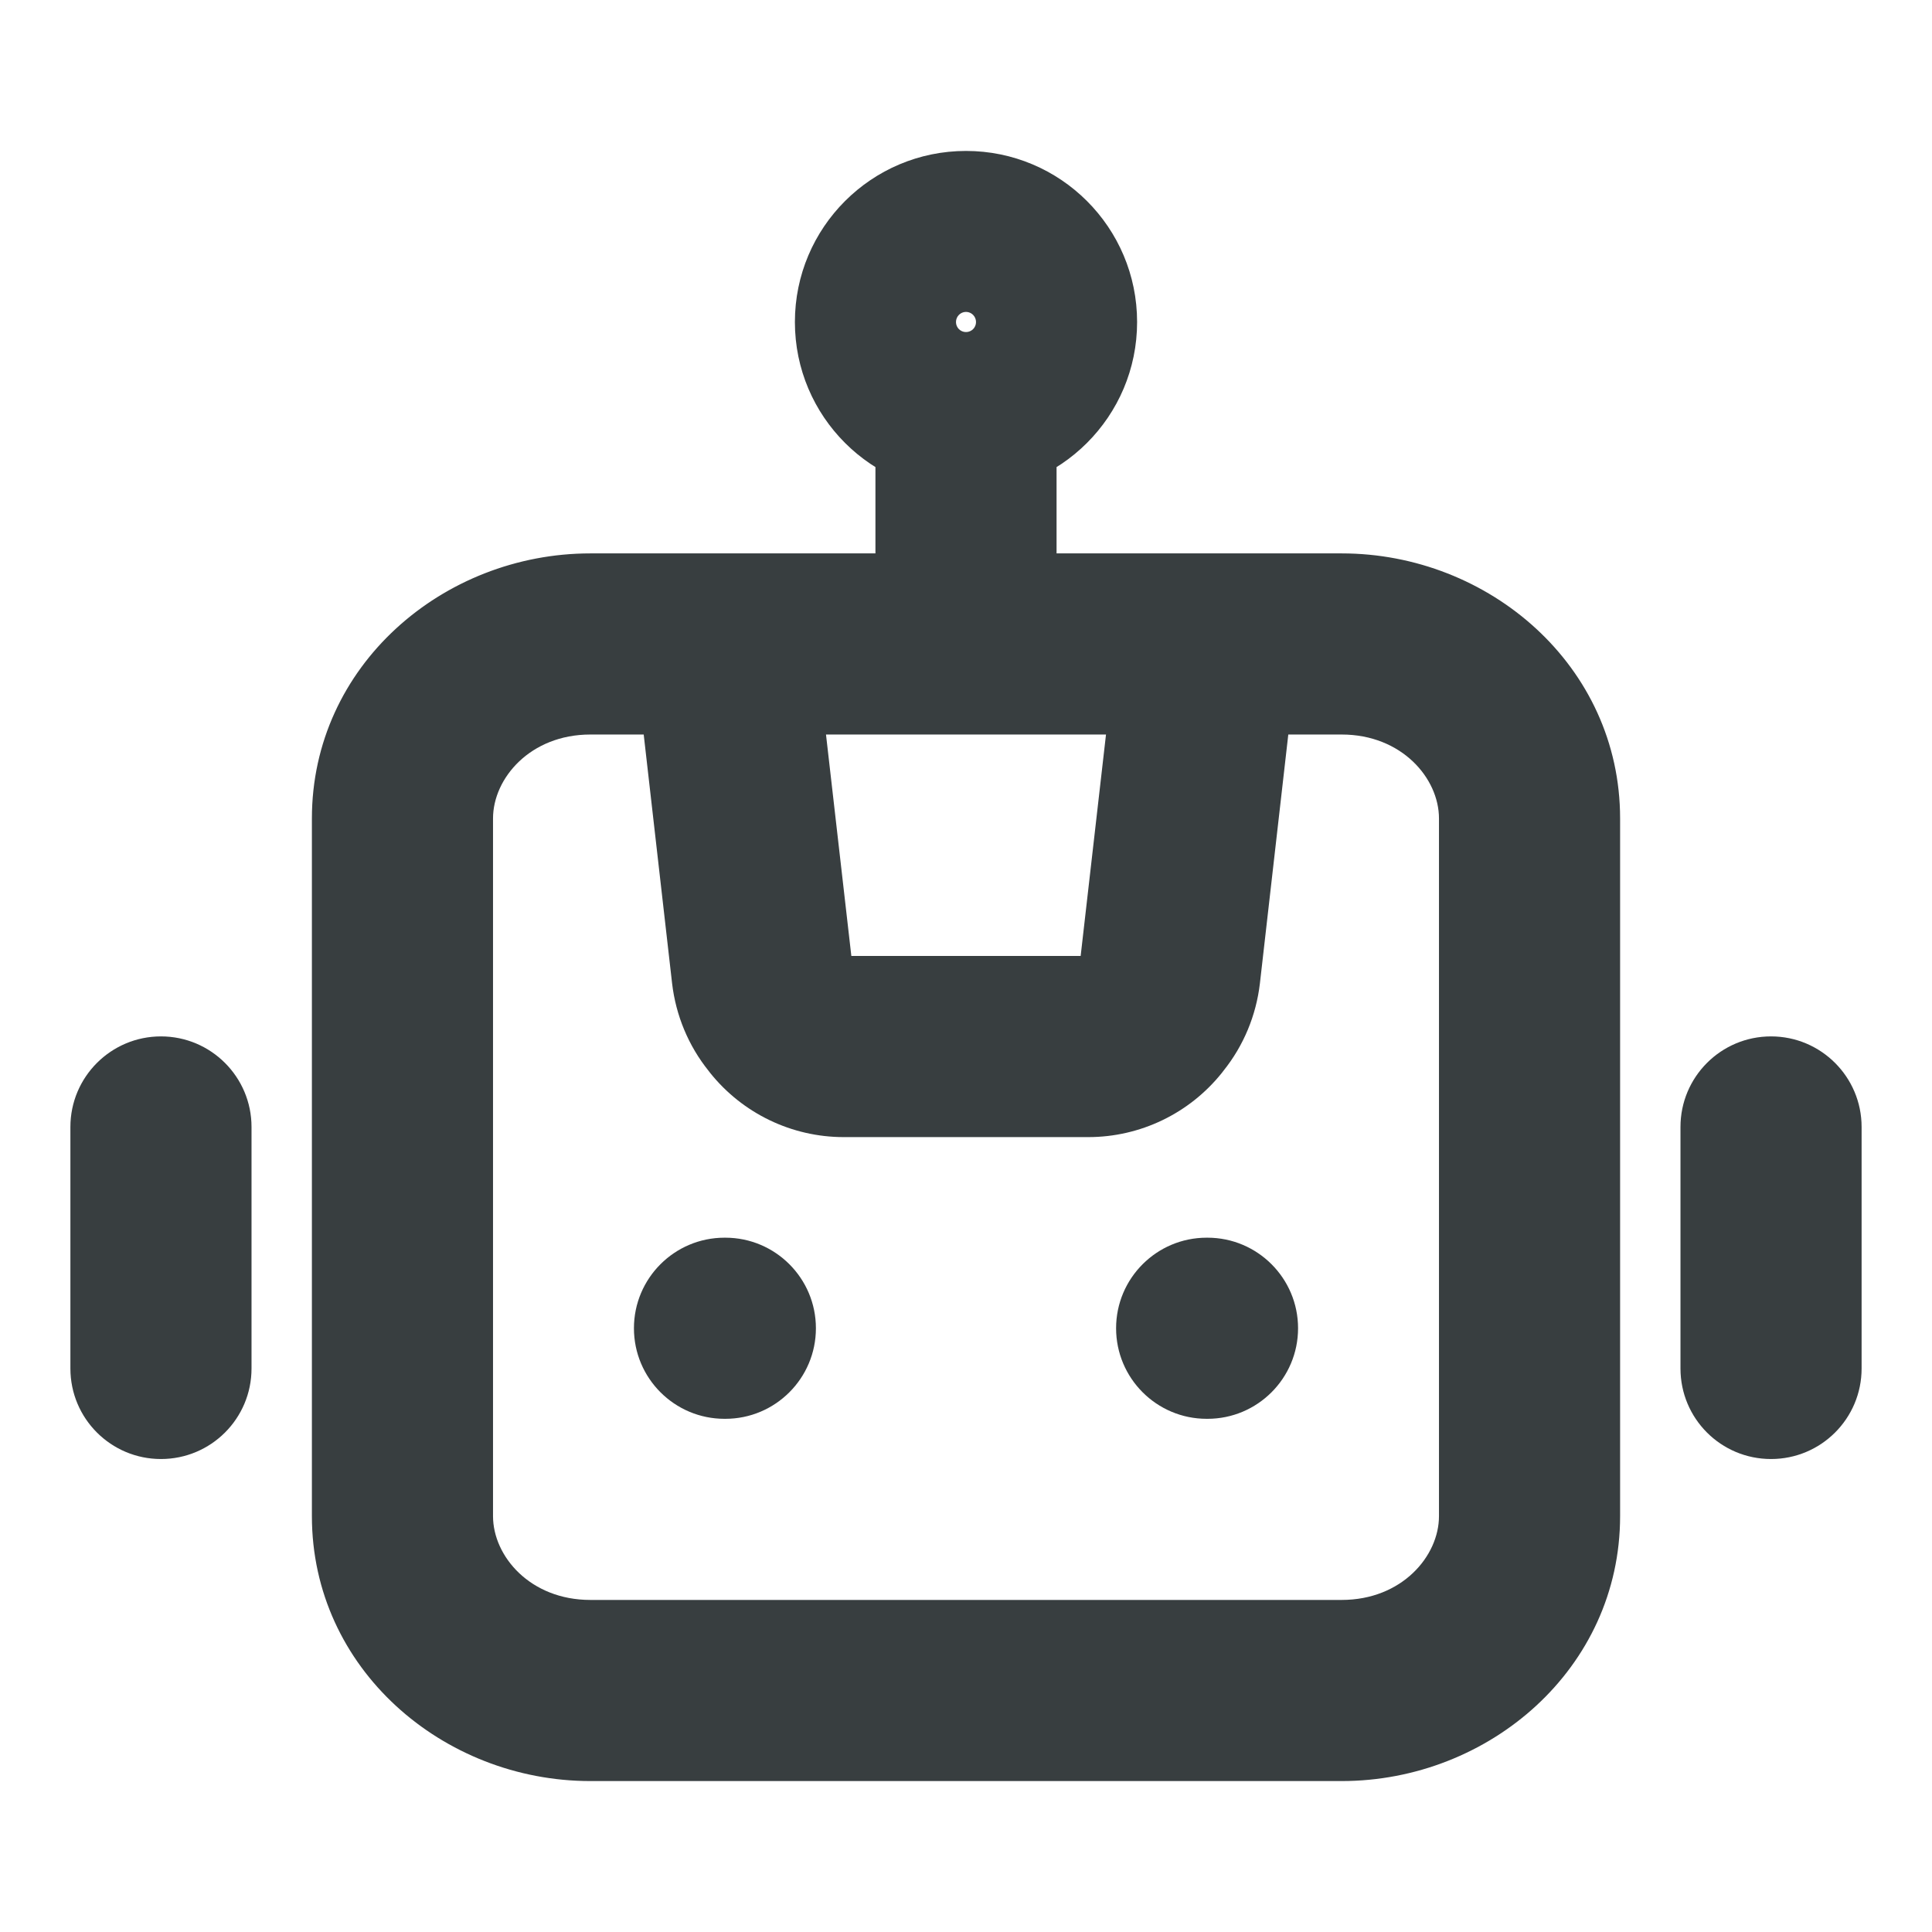 <svg width="16" height="16" viewBox="0 0 16 16" fill="none" xmlns="http://www.w3.org/2000/svg">
<path d="M2.083 9.333C2.083 8.919 1.747 8.583 1.333 8.583C0.919 8.583 0.583 8.919 0.583 9.333L2.083 9.333ZM0.583 11.333C0.583 11.748 0.919 12.083 1.333 12.083C1.747 12.083 2.083 11.748 2.083 11.333L0.583 11.333ZM15.417 9.333C15.417 8.919 15.081 8.583 14.667 8.583C14.252 8.583 13.917 8.919 13.917 9.333H15.417ZM13.917 11.333C13.917 11.748 14.252 12.083 14.667 12.083C15.081 12.083 15.417 11.748 15.417 11.333H13.917ZM7.25 5.333C7.25 5.748 7.586 6.083 8 6.083C8.414 6.083 8.75 5.748 8.75 5.333H7.25ZM6.745 5.248C6.698 4.837 6.326 4.541 5.915 4.588C5.503 4.635 5.208 5.007 5.255 5.418L6.745 5.248ZM6.311 8.059L5.566 8.144L6.311 8.059ZM6.453 8.4L7.039 7.931L7.039 7.931L6.453 8.4ZM6.466 8.416L5.881 8.885L5.881 8.885L6.466 8.416ZM9.533 8.416L10.119 8.885L10.119 8.885L9.533 8.416ZM9.547 8.4L8.961 7.931L8.961 7.931L9.547 8.4ZM9.688 8.059L8.943 7.974L8.943 7.974L9.688 8.059ZM10.745 5.418C10.792 5.007 10.497 4.635 10.085 4.588C9.674 4.541 9.302 4.837 9.255 5.248L10.745 5.418ZM6 10.25C5.586 10.25 5.25 10.586 5.25 11C5.25 11.414 5.586 11.75 6 11.75V10.25ZM6.007 11.75C6.421 11.75 6.757 11.414 6.757 11C6.757 10.586 6.421 10.25 6.007 10.25V11.75ZM9.993 10.25C9.579 10.25 9.243 10.586 9.243 11C9.243 11.414 9.579 11.75 9.993 11.75V10.25ZM10 11.75C10.414 11.75 10.75 11.414 10.75 11C10.75 10.586 10.414 10.25 10 10.25V11.75ZM4.889 6.083H11.111V4.583H4.889V6.083ZM11.917 6.778V12.556H13.417V6.778H11.917ZM11.111 13.25H4.889V14.75H11.111V13.25ZM4.083 12.556V6.778H2.583V12.556H4.083ZM4.889 13.25C4.391 13.25 4.083 12.888 4.083 12.556H2.583C2.583 13.819 3.669 14.75 4.889 14.75V13.25ZM11.917 12.556C11.917 12.888 11.609 13.25 11.111 13.25V14.75C12.331 14.75 13.417 13.819 13.417 12.556H11.917ZM11.111 6.083C11.609 6.083 11.917 6.446 11.917 6.778H13.417C13.417 5.514 12.331 4.583 11.111 4.583V6.083ZM4.889 4.583C3.669 4.583 2.583 5.514 2.583 6.778H4.083C4.083 6.446 4.391 6.083 4.889 6.083V4.583ZM0.583 9.333L0.583 11.333L2.083 11.333L2.083 9.333L0.583 9.333ZM13.917 9.333V11.333H15.417V9.333H13.917ZM8.75 5.333V3.333H7.25V5.333H8.75ZM7.917 2.667C7.917 2.621 7.954 2.583 8 2.583V4.083C8.782 4.083 9.417 3.449 9.417 2.667H7.917ZM8 2.583C8.046 2.583 8.083 2.621 8.083 2.667H6.583C6.583 3.449 7.218 4.083 8 4.083V2.583ZM8.083 2.667C8.083 2.713 8.046 2.75 8 2.75V1.25C7.218 1.25 6.583 1.884 6.583 2.667H8.083ZM8 2.75C7.954 2.75 7.917 2.713 7.917 2.667H9.417C9.417 1.884 8.782 1.25 8 1.25V2.75ZM5.255 5.418L5.566 8.144L7.057 7.974L6.745 5.248L5.255 5.418ZM5.868 8.868L5.881 8.885L7.052 7.948L7.039 7.931L5.868 8.868ZM6.987 9.417H9.013V7.917H6.987V9.417ZM10.119 8.885L10.132 8.868L8.961 7.931L8.948 7.948L10.119 8.885ZM10.434 8.144L10.745 5.418L9.255 5.248L8.943 7.974L10.434 8.144ZM10.132 8.868C10.299 8.66 10.403 8.409 10.434 8.144L8.943 7.974C8.945 7.958 8.951 7.944 8.961 7.931L10.132 8.868ZM9.013 9.417C9.443 9.417 9.85 9.221 10.119 8.885L8.948 7.948C8.964 7.928 8.988 7.917 9.013 7.917V9.417ZM5.881 8.885C6.15 9.221 6.557 9.417 6.987 9.417V7.917C7.012 7.917 7.036 7.928 7.052 7.948L5.881 8.885ZM5.566 8.144C5.597 8.409 5.701 8.66 5.868 8.868L7.039 7.931C7.049 7.944 7.055 7.958 7.057 7.974L5.566 8.144ZM6 11.75H6.007V10.25H6V11.75ZM9.993 11.75H10V10.25H9.993V11.75Z" fill="#383E40"/>
</svg>
